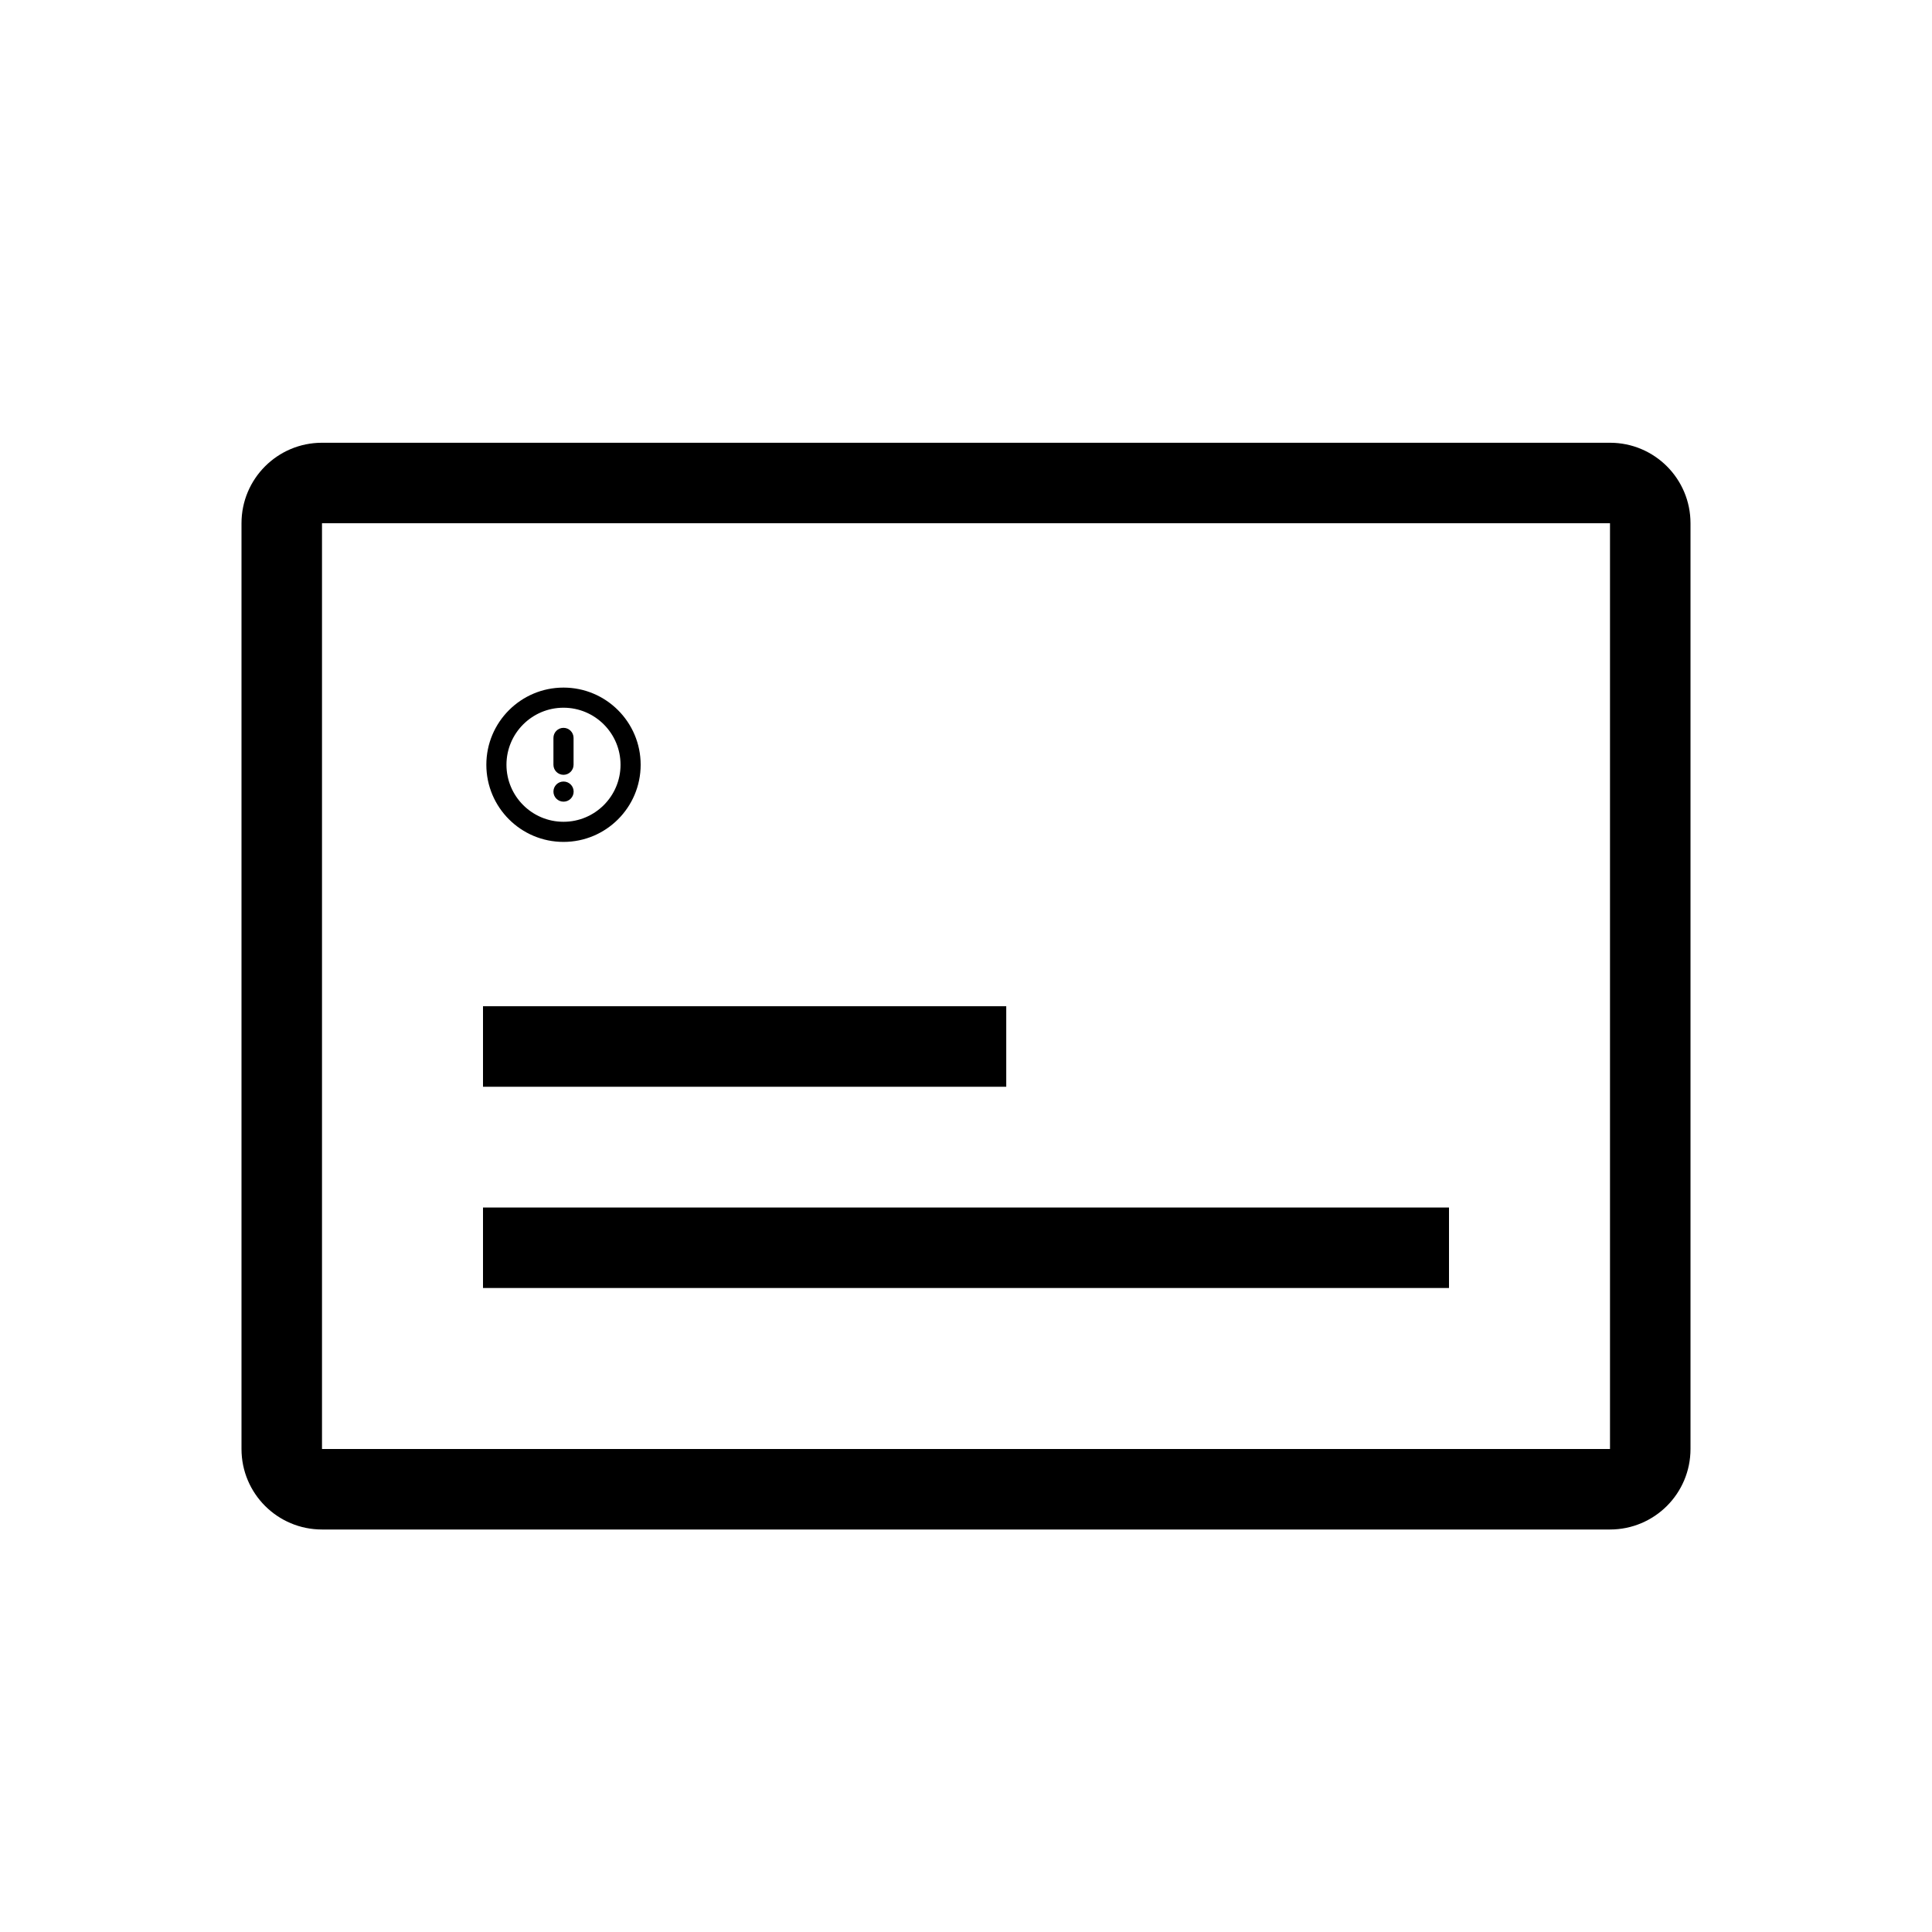 <svg width="48" height="48" viewBox="0 0 48 48"  xmlns="http://www.w3.org/2000/svg">
<path fill-rule="evenodd" clip-rule="evenodd" d="M8 13H40V36H8V13ZM6 13C6 11.895 6.895 11 8 11H40C41.105 11 42 11.895 42 13V36C42 37.105 41.105 38 40 38H8C6.895 38 6 37.105 6 36V13ZM25 25H12V27H25V25ZM12 30H36V32H12V30ZM12.583 19C12.583 18.218 13.218 17.583 14 17.583C14.782 17.583 15.417 18.218 15.417 19C15.417 19.782 14.782 20.417 14 20.417C13.218 20.417 12.583 19.782 12.583 19ZM14 17.083C12.941 17.083 12.083 17.942 12.083 19C12.083 20.058 12.941 20.917 14 20.917C15.059 20.917 15.917 20.058 15.917 19C15.917 17.942 15.059 17.083 14 17.083ZM14 18.083C14.138 18.083 14.25 18.195 14.25 18.333V19C14.25 19.138 14.138 19.25 14 19.25C13.862 19.25 13.75 19.138 13.75 19V18.333C13.75 18.195 13.862 18.083 14 18.083ZM14 19.417C13.862 19.417 13.75 19.529 13.75 19.667C13.75 19.805 13.862 19.917 14 19.917H14.002C14.14 19.917 14.252 19.805 14.252 19.667C14.252 19.529 14.14 19.417 14.002 19.417H14Z" />
</svg>

